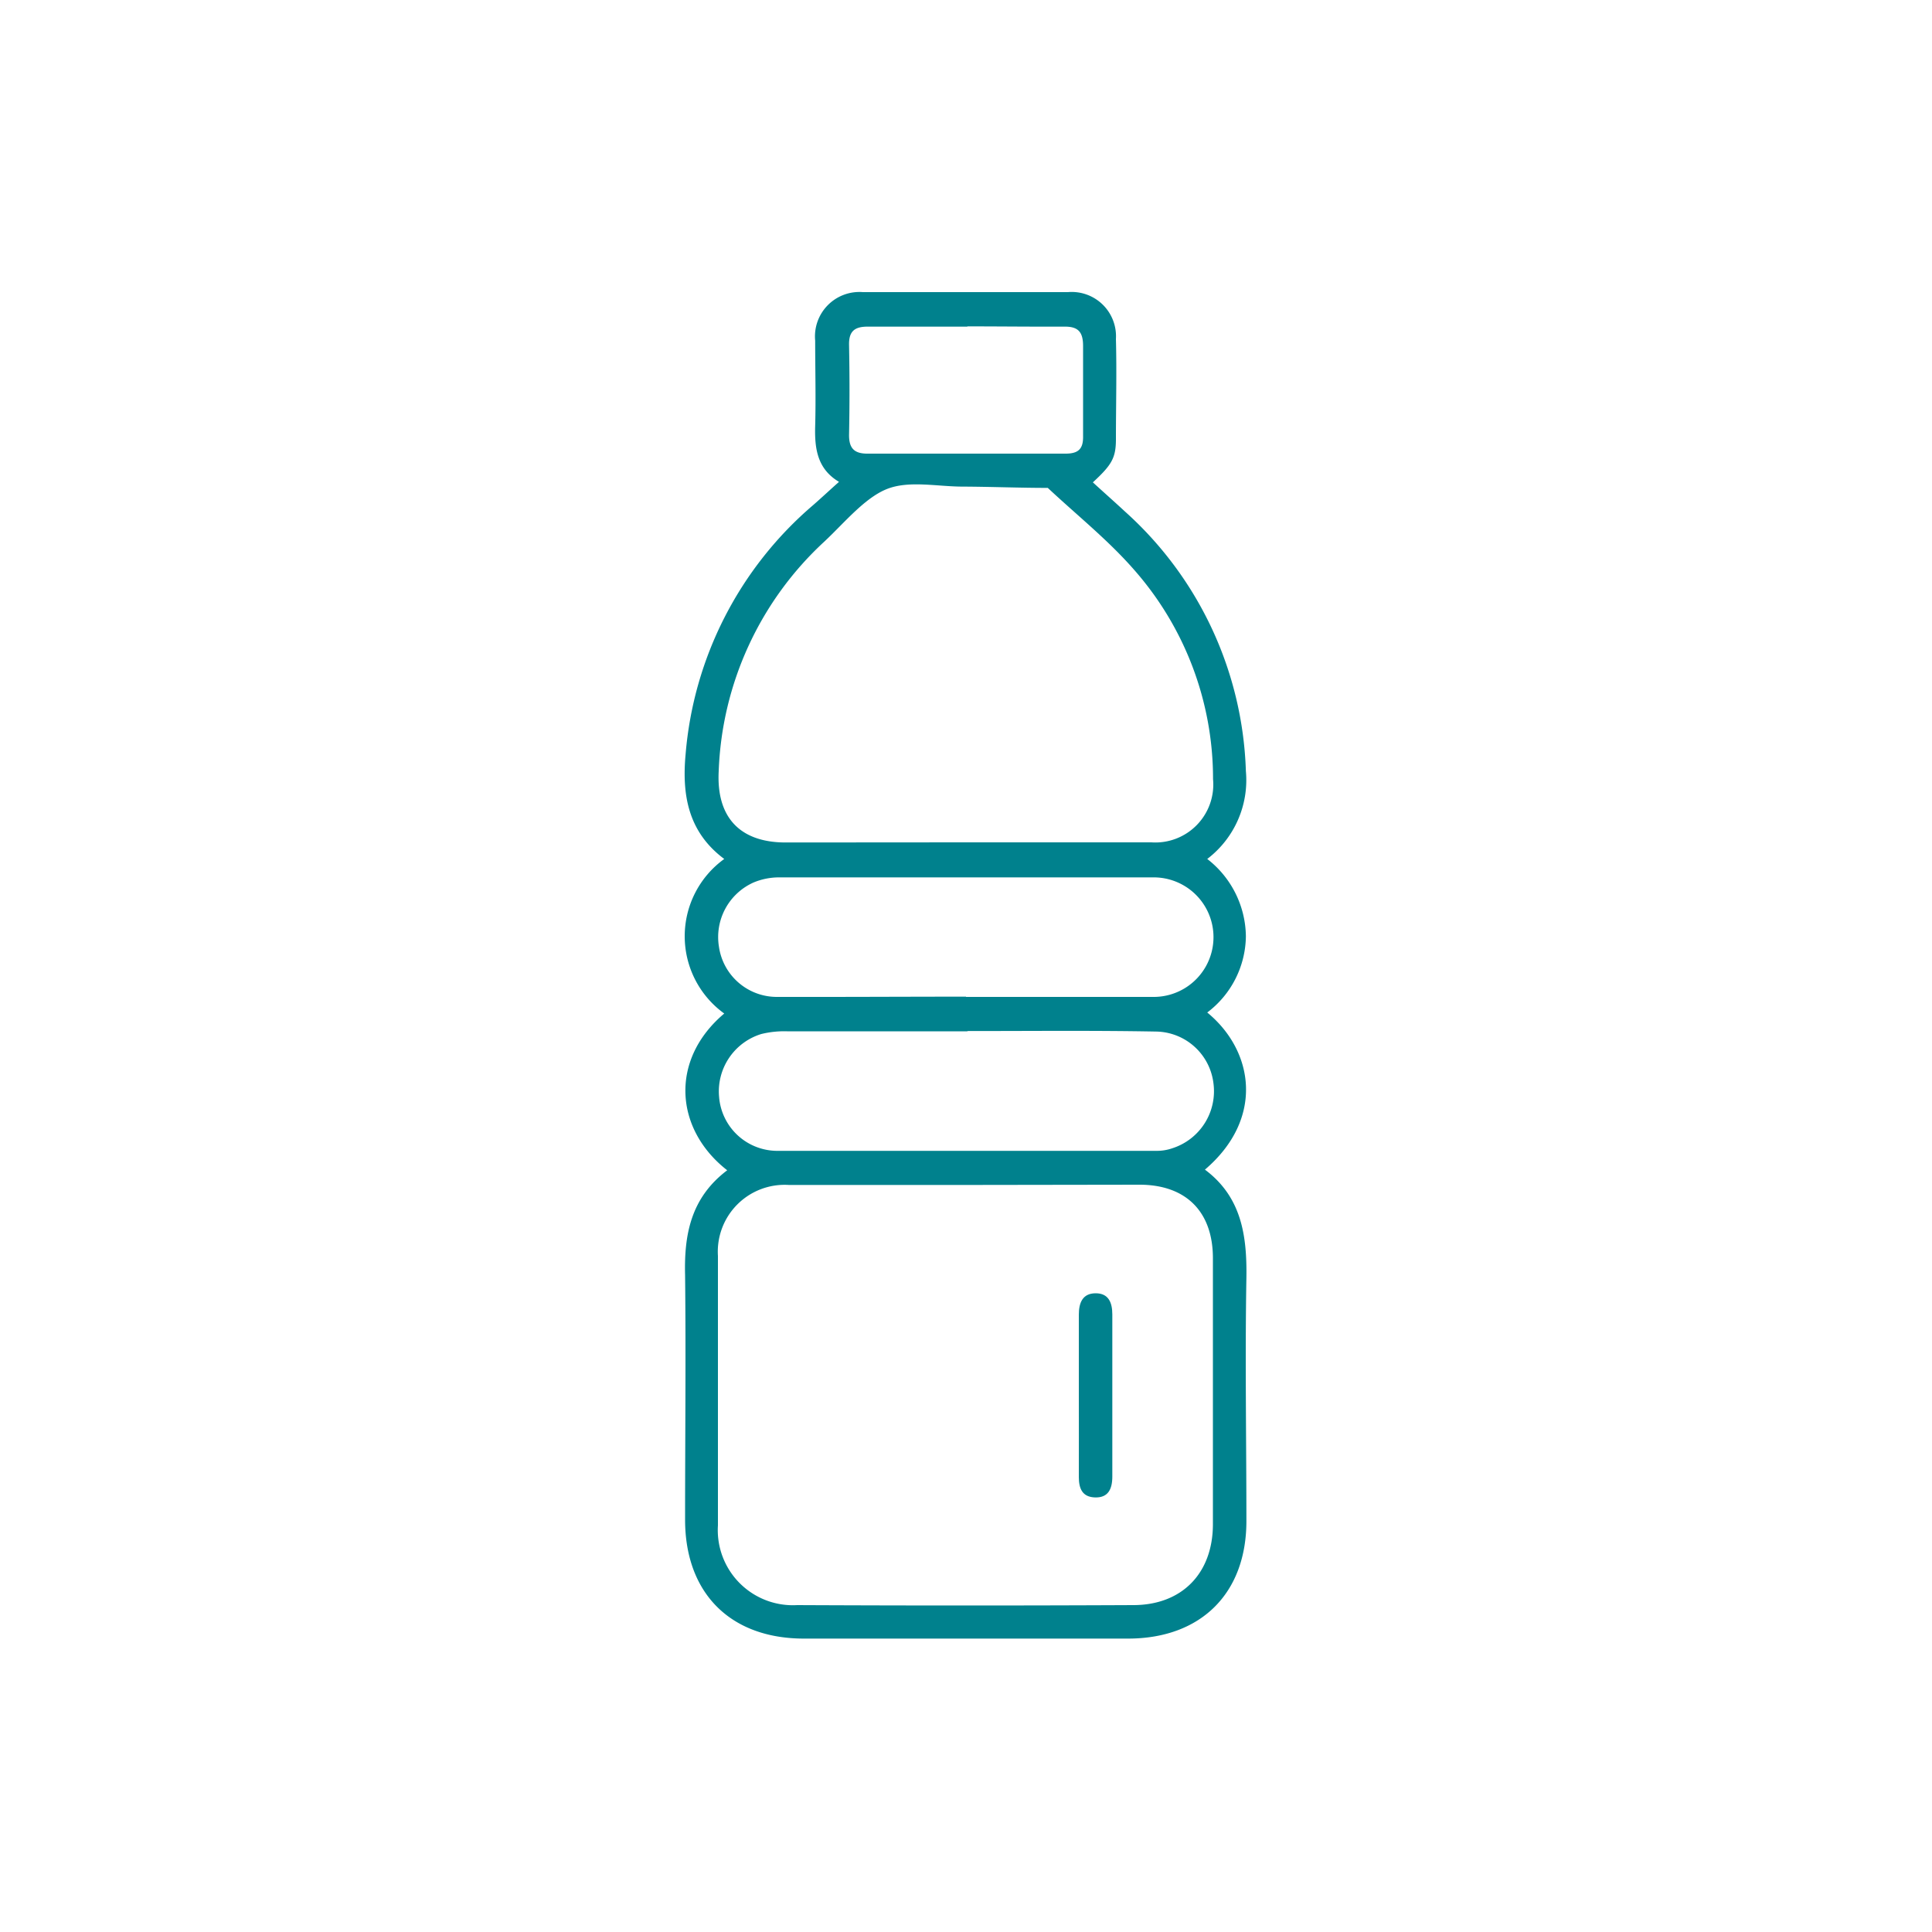 <svg id="Capa_1" data-name="Capa 1" xmlns="http://www.w3.org/2000/svg" viewBox="0 0 150 150"><defs><style>.cls-1{fill:#00818d;}</style></defs><path class="cls-1" d="M56.46,90.86c-4.08-3.18-4.49-8.58-.23-12.17a7.4,7.4,0,0,1,0-12c-2.82-2.1-3.29-5-3-8.13a28.51,28.51,0,0,1,9.91-19.35c.64-.56,1.26-1.14,2-1.8-1.69-1-1.9-2.6-1.85-4.33.06-2.21,0-4.42,0-6.63a3.45,3.45,0,0,1,3.71-3.77q8,0,15.91,0a3.44,3.44,0,0,1,3.73,3.64c.07,2.59,0,5.19,0,7.78,0,1.46-.33,2-1.79,3.35.84.77,1.69,1.52,2.52,2.29a28.26,28.26,0,0,1,9.36,20.13,7.69,7.69,0,0,1-3,6.82,7.7,7.7,0,0,1,3,6,7.52,7.52,0,0,1-3,5.92c3.65,3,4.43,8.27-.18,12.2,2.84,2.12,3.27,5.11,3.22,8.4-.11,6.29,0,12.59,0,18.89,0,5.61-3.53,9.11-9.17,9.12H62.42c-5.71,0-9.22-3.52-9.23-9.21,0-6.34.07-12.68,0-19C53.11,95.86,53.63,93,56.46,90.86ZM75,92c-4.59,0-9.17,0-13.75,0a5.19,5.19,0,0,0-5.51,5.51q0,10.47,0,20.92a5.83,5.83,0,0,0,6.15,6.19q13,.06,26.09,0c3.79,0,6.18-2.47,6.19-6.26q0-10.34,0-20.67c0-3.61-2.08-5.7-5.68-5.71Zm0-26.6c4.8,0,9.59,0,14.39,0a4.5,4.5,0,0,0,4.79-4.91A24.54,24.54,0,0,0,88,44.18c-2-2.28-4.42-4.21-6.65-6.3-2.2,0-4.4-.09-6.6-.1-2,0-4.2-.5-5.92.2S65.55,40.6,64,42.05a25.5,25.5,0,0,0-8.2,17.82c-.19,3.59,1.65,5.54,5.2,5.54Zm0,12c4.88,0,9.75,0,14.63,0a4.64,4.64,0,1,0-.11-9.28q-14.49,0-29,0a5.13,5.13,0,0,0-2,.39,4.64,4.64,0,0,0-2.7,5,4.54,4.54,0,0,0,4.52,3.89C65.24,77.41,70.12,77.38,75,77.38Zm.11,2.67h-14a7.51,7.51,0,0,0-2,.21,4.66,4.66,0,0,0-3.28,4.88,4.54,4.54,0,0,0,4.4,4.19c9.89,0,19.78,0,29.67,0a3.62,3.62,0,0,0,1.12-.2,4.65,4.65,0,0,0,3.19-5.06,4.56,4.56,0,0,0-4.43-4C84.87,80,80,80.05,75.1,80.05Zm0-54.71c-2.58,0-5.17,0-7.75,0-1,0-1.46.35-1.44,1.42q.07,3.51,0,7c0,1,.38,1.44,1.42,1.44q7.69,0,15.39,0c1,0,1.38-.37,1.36-1.36,0-2.33,0-4.67,0-7,0-1.1-.39-1.52-1.48-1.5C80.11,25.37,77.61,25.34,75.1,25.34Z"/><path class="cls-1" d="M83.76,108.31c0-2.07,0-4.15,0-6.23,0-.92.28-1.66,1.29-1.67s1.31.71,1.31,1.64c0,4.2,0,8.4,0,12.59,0,1-.34,1.65-1.34,1.62s-1.26-.7-1.26-1.59C83.77,112.55,83.76,110.43,83.76,108.31Z"/></svg>